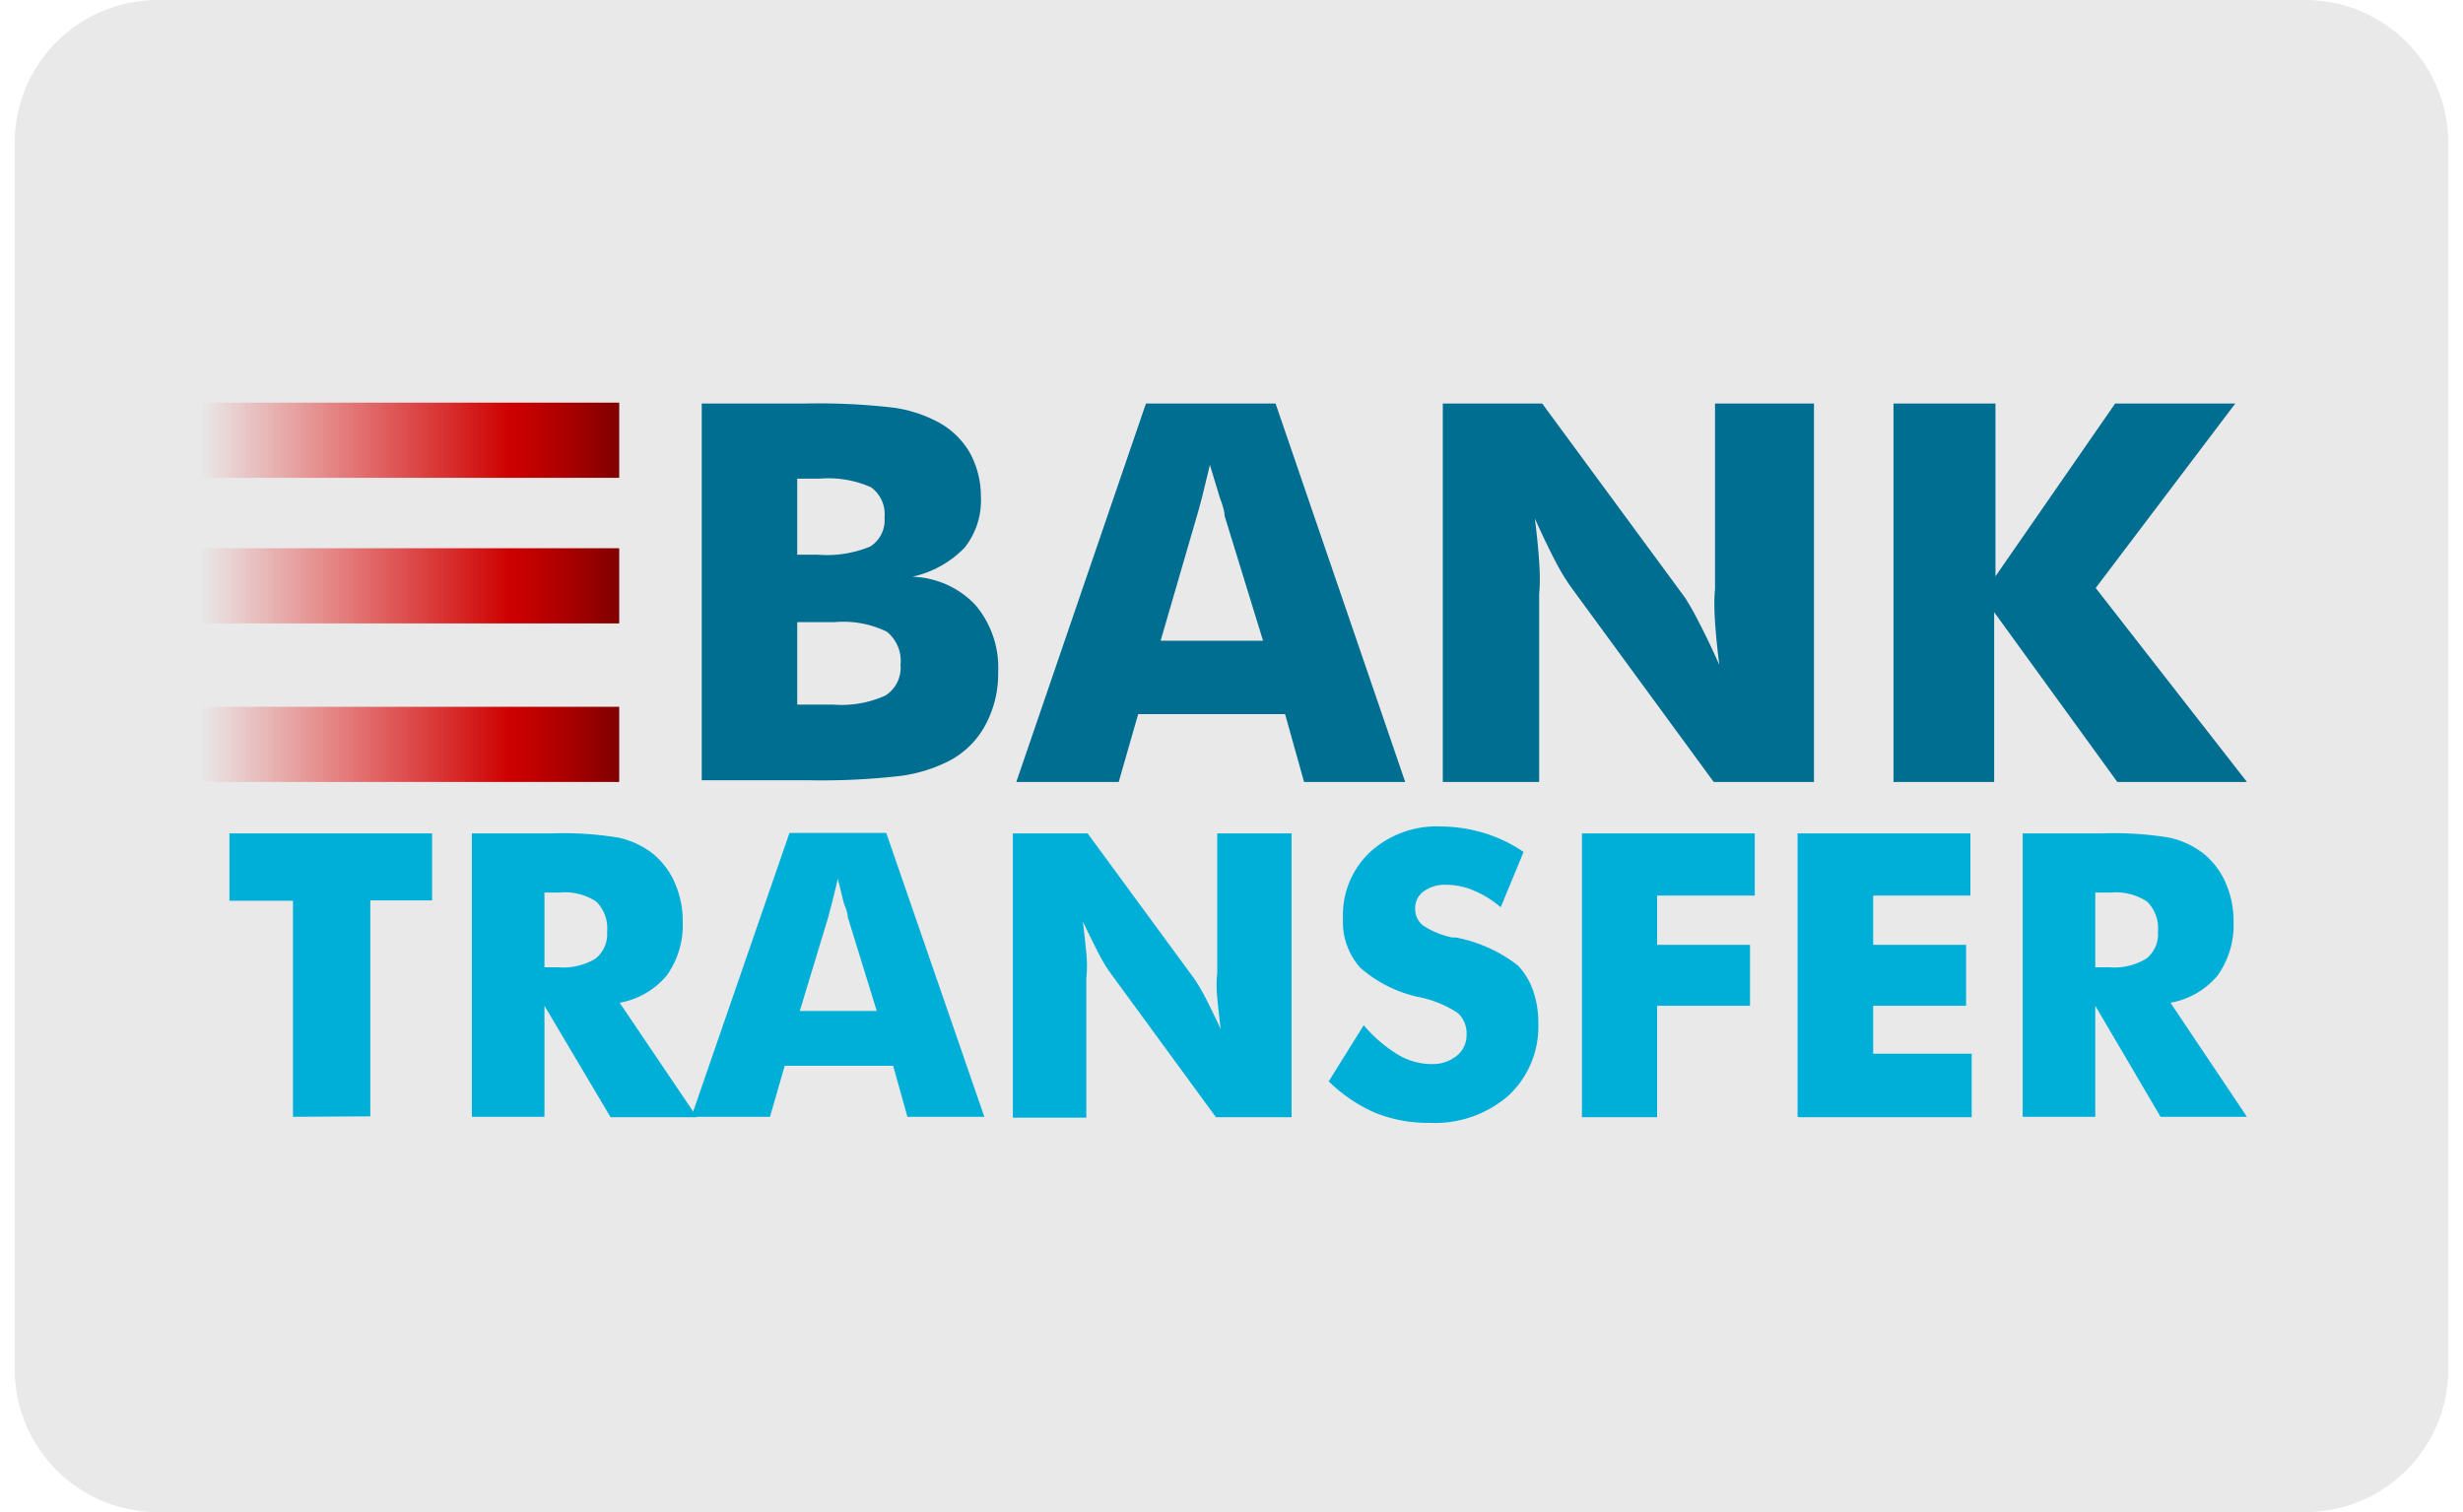 <svg id="Capa_1" data-name="Capa 1" xmlns="http://www.w3.org/2000/svg" xmlns:xlink="http://www.w3.org/1999/xlink" viewBox="0 0 57 35"><defs><style>.cls-1{fill:#e9e9e9}.cls-2{fill:#00afd8}.cls-3{fill:#006e90}.cls-4{fill:url(#linear-gradient)}.cls-5{fill:url(#linear-gradient-2)}.cls-6{fill:url(#linear-gradient-3)}</style><linearGradient id="linear-gradient" x1="4.63" y1="29.81" x2="14.32" y2="29.81" gradientTransform="matrix(1 0 0 -1 0 40)" gradientUnits="userSpaceOnUse"><stop offset="0" stop-color="#e70000" stop-opacity="0"/><stop offset=".33" stop-color="#de0000" stop-opacity=".45"/><stop offset=".74" stop-color="#cd0000"/><stop offset=".79" stop-color="#c20000"/><stop offset=".89" stop-color="#a60000"/><stop offset="1" stop-color="maroon"/></linearGradient><linearGradient id="linear-gradient-2" x1="4.63" y1="26.44" x2="14.32" y2="26.44" xlink:href="#linear-gradient"/><linearGradient id="linear-gradient-3" x1="4.63" y1="22.77" x2="14.32" y2="22.77" xlink:href="#linear-gradient"/></defs><title>Artboard 15 copy</title><path class="cls-1" d="M53.35 0H3.65A3.31 3.31 0 0 0 .34 3.31v28.38A3.31 3.31 0 0 0 3.65 35h49.7a3.31 3.31 0 0 0 3.31-3.31V3.31A3.31 3.31 0 0 0 53.35 0z"/><path class="cls-2" d="M6.78 25.85v-5H5.31v-1.56H10v1.55H8.57v5zm4.14 0v-6.56h1.87a7.81 7.81 0 0 1 1.53.1 2 2 0 0 1 .75.34 1.77 1.77 0 0 1 .54.69 2.19 2.19 0 0 1 .19.92 2 2 0 0 1-.37 1.24 1.83 1.83 0 0 1-1.09.63l1.79 2.65h-2l-1.53-2.58v2.57zm1.68-3.46h.33a1.44 1.44 0 0 0 .85-.2.72.72 0 0 0 .27-.62.87.87 0 0 0-.25-.7 1.31 1.31 0 0 0-.84-.21h-.36v1.73z"/><path class="cls-2" d="M16 25.85l2.27-6.57h2.24l2.27 6.57H21l-.33-1.18h-2.51l-.34 1.18zm2.51-2.45h1.78l-.67-2.17q0-.1-.09-.32l-.14-.57-.11.46-.11.42zm4.93 2.45v-6.56h1.73l2.48 3.38a4.76 4.76 0 0 1 .24.41q.16.31.36.74-.05-.41-.08-.73t0-.57v-3.23h1.72v6.57h-1.75l-2.48-3.39a3.78 3.78 0 0 1-.24-.41q-.16-.31-.36-.73.05.41.08.73t0 .57v3.24h-1.7zm8.12-2.12a3.24 3.24 0 0 0 .79.68 1.54 1.54 0 0 0 .77.22.89.89 0 0 0 .59-.19.61.61 0 0 0 .23-.49.64.64 0 0 0-.2-.5 2.53 2.53 0 0 0-.9-.37 3 3 0 0 1-1.36-.68 1.59 1.59 0 0 1-.4-1.14 2 2 0 0 1 .63-1.54 2.28 2.28 0 0 1 1.63-.59 3.57 3.57 0 0 1 1 .15 3.33 3.33 0 0 1 .92.44L34.73 21a2.35 2.35 0 0 0-.63-.39 1.65 1.65 0 0 0-.63-.13.84.84 0 0 0-.52.15.48.48 0 0 0-.2.4.49.49 0 0 0 .18.39 1.92 1.92 0 0 0 .68.28h.08a3.35 3.35 0 0 1 1.44.65 1.61 1.61 0 0 1 .35.58 2.22 2.22 0 0 1 .12.75 2.18 2.18 0 0 1-.69 1.68 2.59 2.59 0 0 1-1.83.63 3.24 3.24 0 0 1-1.25-.23 3.54 3.54 0 0 1-1.08-.73zm5.05 2.12v-6.56h4v1.44h-2.26v1.14h2.15v1.41h-2.15v2.58h-1.74zm4.99 0v-6.56h4v1.44h-2.25v1.14h2.15v1.41h-2.15v1.11h2.28v1.47h-4zm5.21 0v-6.56h1.87a7.81 7.81 0 0 1 1.53.1 2 2 0 0 1 .75.34 1.77 1.77 0 0 1 .54.69 2.19 2.19 0 0 1 .19.92 2 2 0 0 1-.37 1.24 1.83 1.83 0 0 1-1.09.63L52 25.85h-2l-1.51-2.57v2.57zm1.68-3.46h.33a1.43 1.43 0 0 0 .85-.2.72.72 0 0 0 .27-.62.87.87 0 0 0-.25-.7 1.31 1.31 0 0 0-.84-.21h-.36z"/><path class="cls-3" d="M16.24 18.1V9.34h2.4a15 15 0 0 1 2.07.1 3.14 3.14 0 0 1 1 .33 1.86 1.86 0 0 1 .74.72 2.09 2.09 0 0 1 .25 1 1.75 1.75 0 0 1-.38 1.19 2.39 2.39 0 0 1-1.21.67 2.09 2.09 0 0 1 1.46.65 2.24 2.24 0 0 1 .53 1.56 2.49 2.49 0 0 1-.3 1.23 2 2 0 0 1-.85.83 3.48 3.48 0 0 1-1.11.34 15.85 15.85 0 0 1-2.15.1h-2.45zm2.21-5.26h.48a2.62 2.62 0 0 0 1.21-.19.72.72 0 0 0 .33-.67.77.77 0 0 0-.31-.7 2.43 2.43 0 0 0-1.2-.2h-.51v1.76zm0 3.47h.84a2.47 2.47 0 0 0 1.2-.21.76.76 0 0 0 .35-.71.86.86 0 0 0-.32-.77 2.3 2.3 0 0 0-1.2-.22h-.87v1.91zm5.07 1.79l3-8.76h3l3 8.76h-2.34l-.44-1.57h-3.4l-.45 1.57zm3.34-3.27h2.37l-.89-2.89q0-.13-.11-.42l-.23-.76-.15.62q-.07.29-.15.56zm6.53 3.27V9.34h2.3l3.31 4.5a6.36 6.36 0 0 1 .31.55q.22.42.48 1-.07-.54-.1-1t0-.75v-4.3h2.29v8.76h-2.32l-3.31-4.52A5 5 0 0 1 36 13q-.22-.42-.48-1 .07.55.1 1t0 .75v4.35zm10.43 0V9.34h2.36v4l2.77-4h2.78l-3.23 4.27L52 18.1h-3l-2.85-3.93v3.93h-2.33z"/><path class="cls-4" d="M4.63 9.32h9.7v1.74h-9.7z"/><path class="cls-5" d="M4.63 12.69h9.7v1.74h-9.7z"/><path class="cls-6" d="M4.63 16.36h9.7v1.74h-9.7z"/></svg>